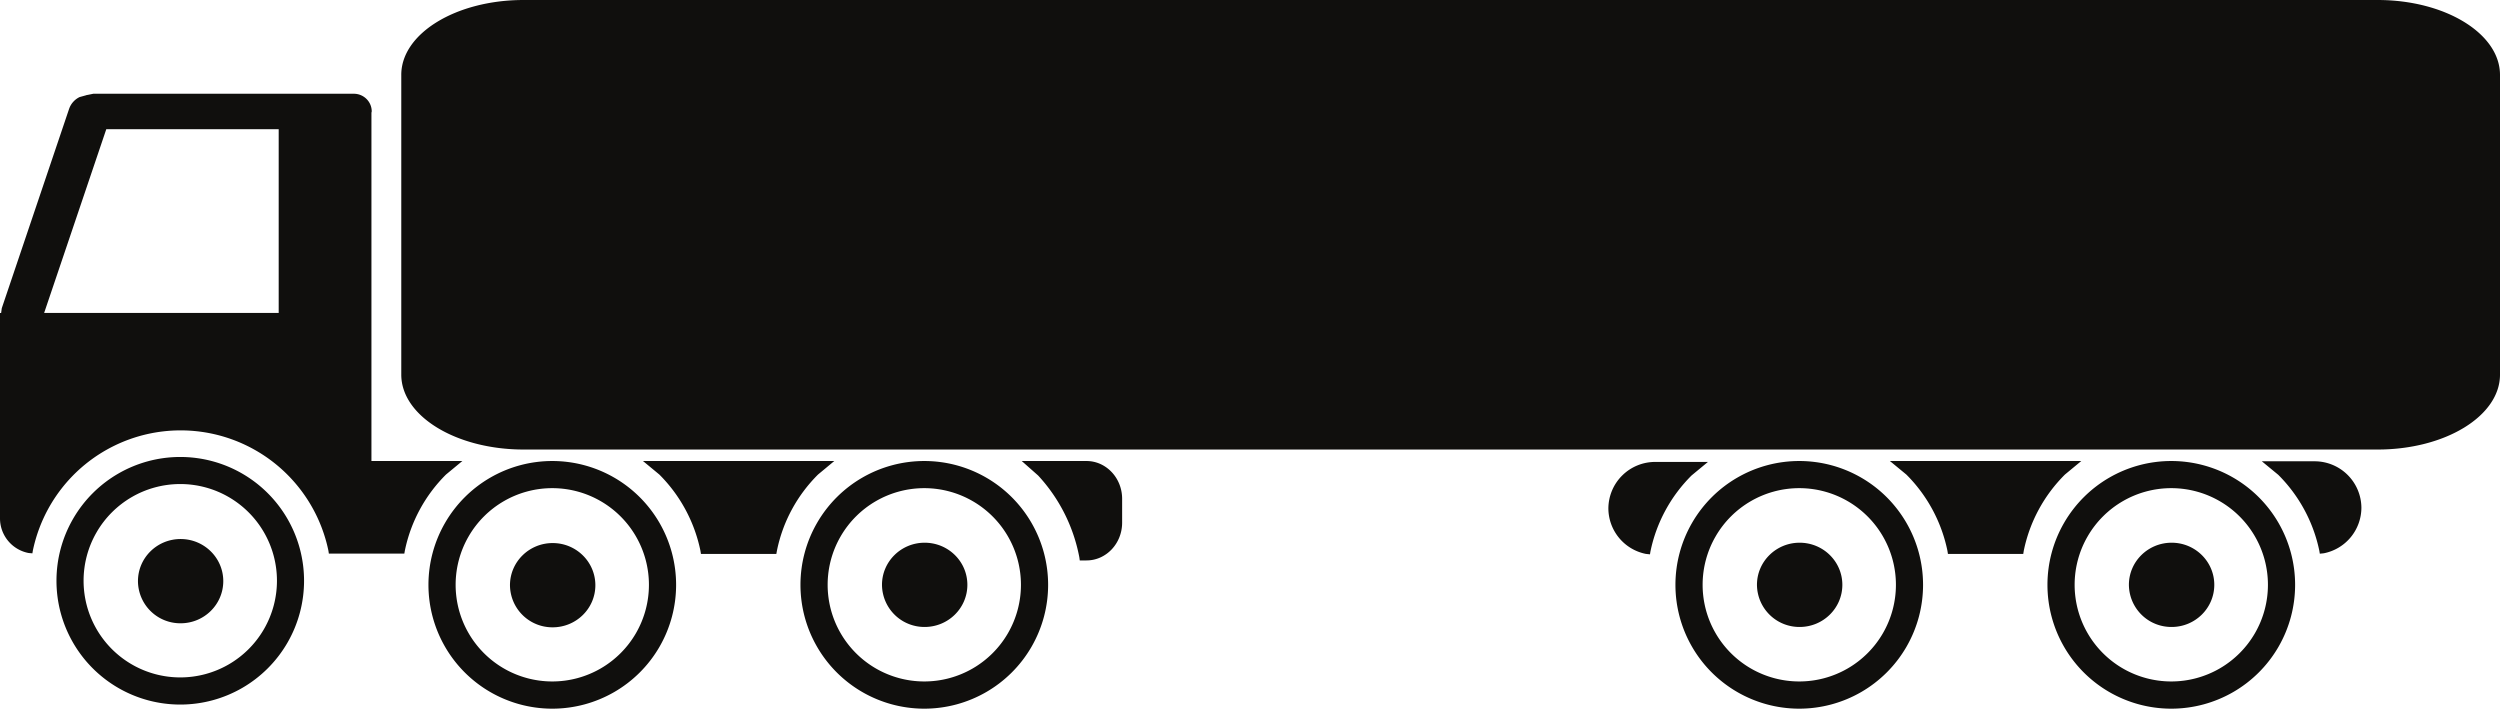 <svg xmlns="http://www.w3.org/2000/svg" viewBox="0 0 35.281 10" height="10mm" width="133.345"><path d="M7.8 7.664c.332 0 .602.266.602.595 0 .328-.27.594-.603.594a.599.599 0 01-.602-.594c0-.329.27-.595.602-.595m22.848-.005c.332 0 .602.266.602.594 0 .329-.27.595-.602.595a.599.599 0 01-.603-.595c0-.328.27-.594.603-.594m-5.25 0c.333 0 .603.266.603.594 0 .329-.27.595-.603.595a.599.599 0 01-.602-.595c0-.328.27-.594.602-.594m-12.348 0c.334 0 .603.266.603.594 0 .329-.27.595-.603.595a.599.599 0 01-.602-.595c0-.328.27-.594.602-.594m-10.5-.052c.332 0 .602.266.602.594 0 .329-.27.595-.602.595a.598.598 0 01-.602-.595c0-.328.269-.594.602-.594m28.093-.718a1.364 1.364 0 100 2.728 1.364 1.364 0 000-2.728m-5.25 0a1.364 1.364 0 100 2.728 1.364 1.364 0 000-2.728m-12.348 0a1.364 1.364 0 100 2.728 1.364 1.364 0 000-2.728m-5.25 0a1.364 1.364 0 100 2.728 1.364 1.364 0 000-2.728m-5.25-.058a1.364 1.364 0 100 2.729 1.364 1.364 0 000-2.729m20.818-.312h.741l-.231.191c-.29.289-.496.66-.581 1.076l-.006.037-.057-.006a.658.658 0 01-.53-.642.66.66 0 01.664-.656m8.558-.009h.741a.66.66 0 01.664.655.658.658 0 01-.53.643l-.057.006-.006-.038a2.123 2.123 0 00-.58-1.075zm-1.278-.004a1.747 1.747 0 110 3.495 1.747 1.747 0 010-3.495m-3.971 0h2.701l-.231.191c-.29.289-.496.66-.581 1.076l-.007.044H27.49l-.007-.044a2.123 2.123 0 00-.58-1.076zm-1.28 0a1.747 1.747 0 11.001 3.495 1.747 1.747 0 010-3.495m-10.973 0h.914c.277 0 .503.239.503.533v.337c0 .295-.226.533-.503.533h-.095l-.006-.044a2.334 2.334 0 00-.581-1.154zm-1.375 0a1.747 1.747 0 110 3.495 1.747 1.747 0 010-3.495m-3.97 0h2.7l-.23.191c-.29.289-.496.66-.58 1.076l-.008.044H9.892l-.007-.044a2.127 2.127 0 00-.58-1.076zm-1.28 0a1.747 1.747 0 110 3.495 1.747 1.747 0 010-3.495m-5.25-.057a1.747 1.747 0 110 3.494 1.747 1.747 0 010-3.494M1.5 1.823L.623 4.416h3.31V1.823zm-.183-.5h3.676c.14 0 .253.112.253.25l-.004.018v4.915h1.283l-.231.191c-.29.289-.496.66-.581 1.076l-.007.04H4.641l-.006-.04a2.13 2.13 0 00-4.172 0l-.006.036-.055-.005A.498.498 0 010 7.317v-2.9h.016l.009-.067.95-2.813a.29.29 0 01.148-.167l.094-.026.001-.001.008-.002.006-.001h.002zM7.389 0h26.165c.954 0 1.727.474 1.727 1.057v4.23c0 .584-.773 1.057-1.727 1.057H7.39c-.954 0-1.727-.473-1.727-1.057v-4.23C5.662.474 6.435 0 7.389 0" fill="#100f0d" fill-rule="evenodd"/></svg>